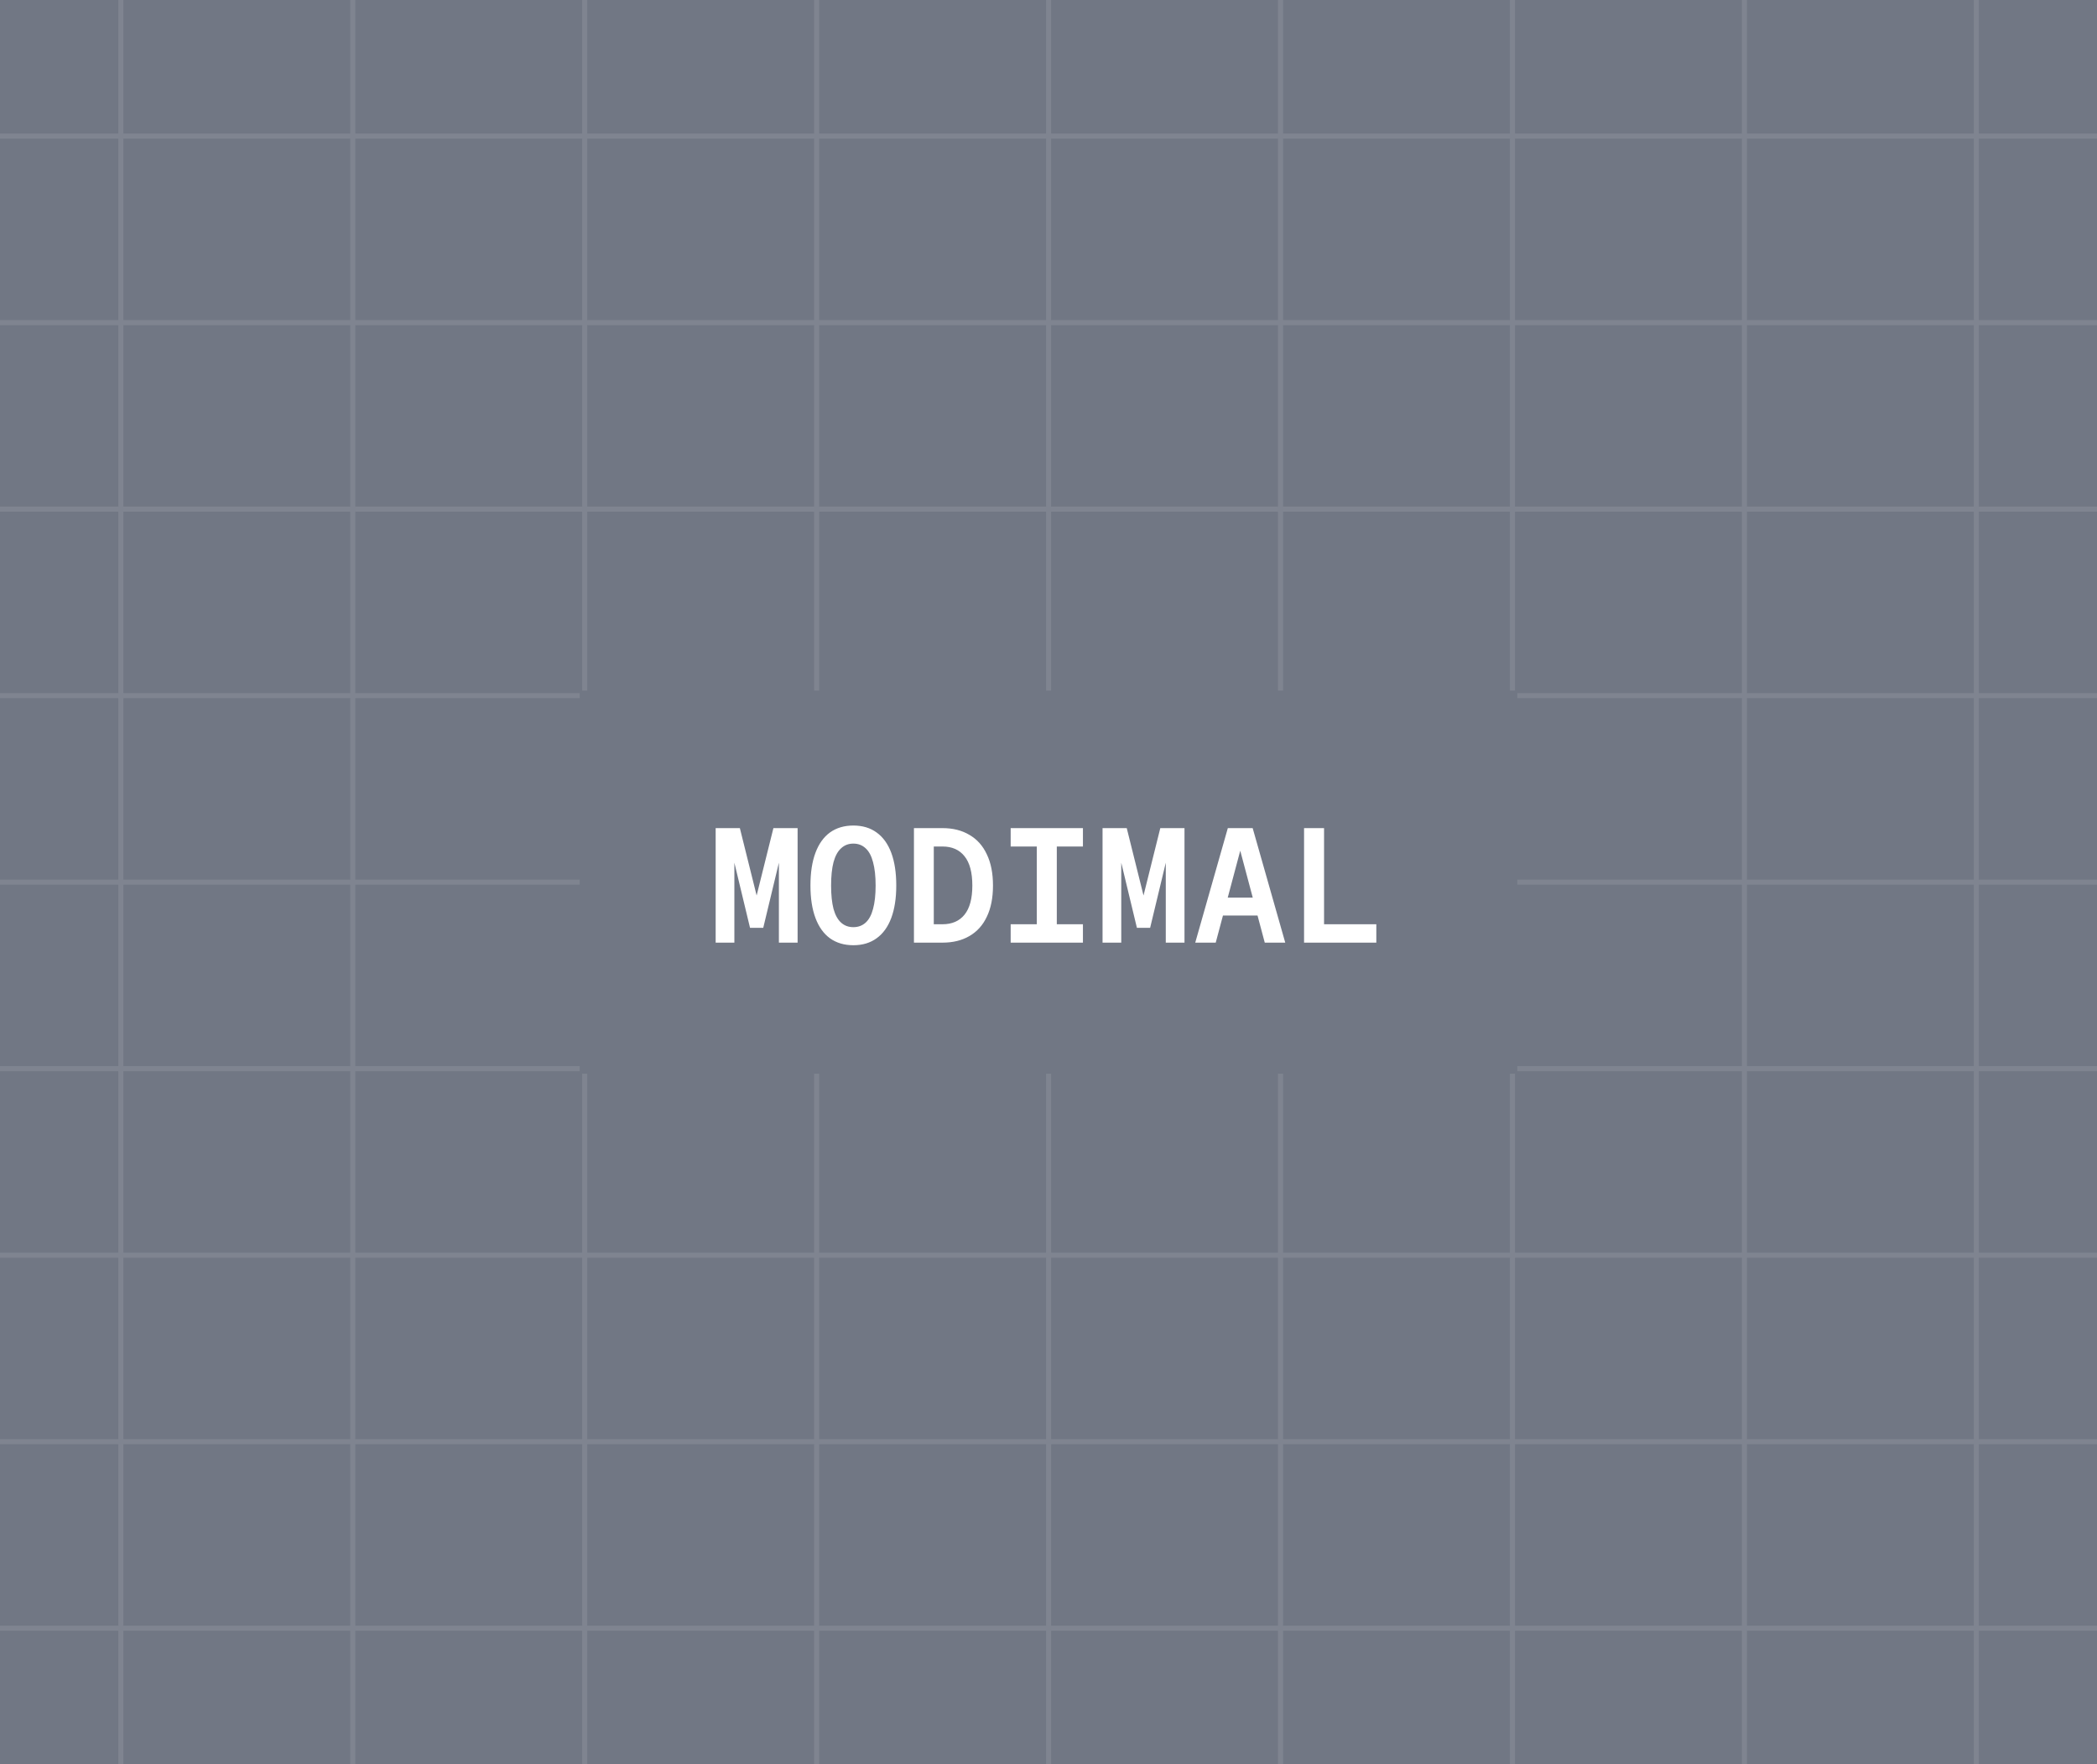 <svg width="416" height="350" viewBox="0 0 416 350" fill="none" xmlns="http://www.w3.org/2000/svg">
<rect x="0" y="0" width="416" height="350" fill="#333333" stroke="none"/>
<g clip-path="url(#clip0_333_15863)">
<rect width="416" height="350" fill="#717784"/>
<g opacity="0.1">
<path d="M23.973 -88V437.5" stroke="white"/>
<path d="M69.984 -88V437.5" stroke="white"/>
<path d="M115.996 -88V437.5" stroke="white"/>
<path d="M162.007 -88V437.5" stroke="white"/>
<path d="M208.019 -88V437.5" stroke="white"/>
<path d="M254.03 -88V437.5" stroke="white"/>
<path d="M300.042 -88V437.5" stroke="white"/>
<path d="M346.053 -88V437.5" stroke="white"/>
<path d="M392.064 -88V437.5" stroke="white"/>
<path d="M471 27L-54.5 27" stroke="white"/>
<path d="M471 64L-54.5 64" stroke="white"/>
<path d="M471 101L-54.5 101" stroke="white"/>
<path d="M471 138L-54.5 138" stroke="white"/>
<path d="M471 175L-54.5 175" stroke="white"/>
<path d="M471 212L-54.5 212" stroke="white"/>
<path d="M471 249L-54.5 249" stroke="white"/>
<path d="M471 286L-54.5 286" stroke="white"/>
<path d="M471 323L-54.5 323" stroke="white"/>
</g>
<rect x="115" y="137" width="186" height="76" fill="#717784"/>
<path d="M148.788 184.056L145.204 169.144L145.684 169.08V187H141.972V164.28H146.772L150.708 180.088H149.492L153.428 164.28H158.228V187H154.516V169.08L154.996 169.144L151.412 184.056H148.788ZM169.288 187.512C167.474 187.512 165.928 187.053 164.648 186.136C163.389 185.219 162.429 183.875 161.768 182.104C161.106 180.333 160.776 178.189 160.776 175.672C160.776 173.112 161.106 170.947 161.768 169.176C162.429 167.405 163.389 166.061 164.648 165.144C165.928 164.227 167.474 163.768 169.288 163.768C171.101 163.768 172.637 164.227 173.896 165.144C175.176 166.061 176.146 167.405 176.808 169.176C177.469 170.947 177.8 173.112 177.8 175.672C177.8 178.189 177.469 180.333 176.808 182.104C176.146 183.875 175.176 185.219 173.896 186.136C172.637 187.053 171.101 187.512 169.288 187.512ZM169.288 183.928C170.248 183.928 171.058 183.629 171.72 183.032C172.381 182.435 172.872 181.528 173.192 180.312C173.533 179.075 173.704 177.528 173.704 175.672C173.704 173.816 173.533 172.269 173.192 171.032C172.872 169.795 172.381 168.877 171.72 168.28C171.058 167.661 170.248 167.352 169.288 167.352C168.328 167.352 167.517 167.661 166.856 168.28C166.194 168.877 165.693 169.795 165.352 171.032C165.032 172.269 164.872 173.816 164.872 175.672C164.872 177.528 165.032 179.075 165.352 180.312C165.693 181.528 166.194 182.435 166.856 183.032C167.517 183.629 168.328 183.928 169.288 183.928ZM181.307 187V164.28H186.971C189.04 164.28 190.822 164.728 192.315 165.624C193.83 166.499 194.982 167.789 195.771 169.496C196.582 171.181 196.987 173.24 196.987 175.672C196.987 178.104 196.582 180.163 195.771 181.848C194.982 183.533 193.83 184.813 192.315 185.688C190.822 186.563 189.04 187 186.971 187H181.307ZM185.243 183.352H186.971C188.87 183.352 190.331 182.712 191.355 181.432C192.379 180.152 192.891 178.232 192.891 175.672C192.891 173.091 192.379 171.16 191.355 169.88C190.331 168.579 188.87 167.928 186.971 167.928H185.243V183.352ZM200.495 187V183.352H205.679V167.928H200.495V164.28H214.831V167.928H209.647V183.352H214.831V187H200.495ZM225.538 184.056L221.954 169.144L222.434 169.08V187H218.722V164.28H223.522L227.458 180.088H226.242L230.178 164.28H234.978V187H231.266V169.08L231.746 169.144L228.162 184.056H225.538ZM237.11 187L243.574 164.28H248.502L254.966 187H250.902L246.038 168.76L241.174 187H237.11ZM241.078 181.624L242.166 178.072H249.91L250.998 181.624H241.078ZM258.697 187V164.28H262.665V185.72L259.945 183.352H273.033V187H258.697Z" fill="white"/>
</g>
<defs>
<clipPath id="clip0_333_15863">
<rect width="416" height="350" fill="white"/>
</clipPath>
</defs>
</svg>
